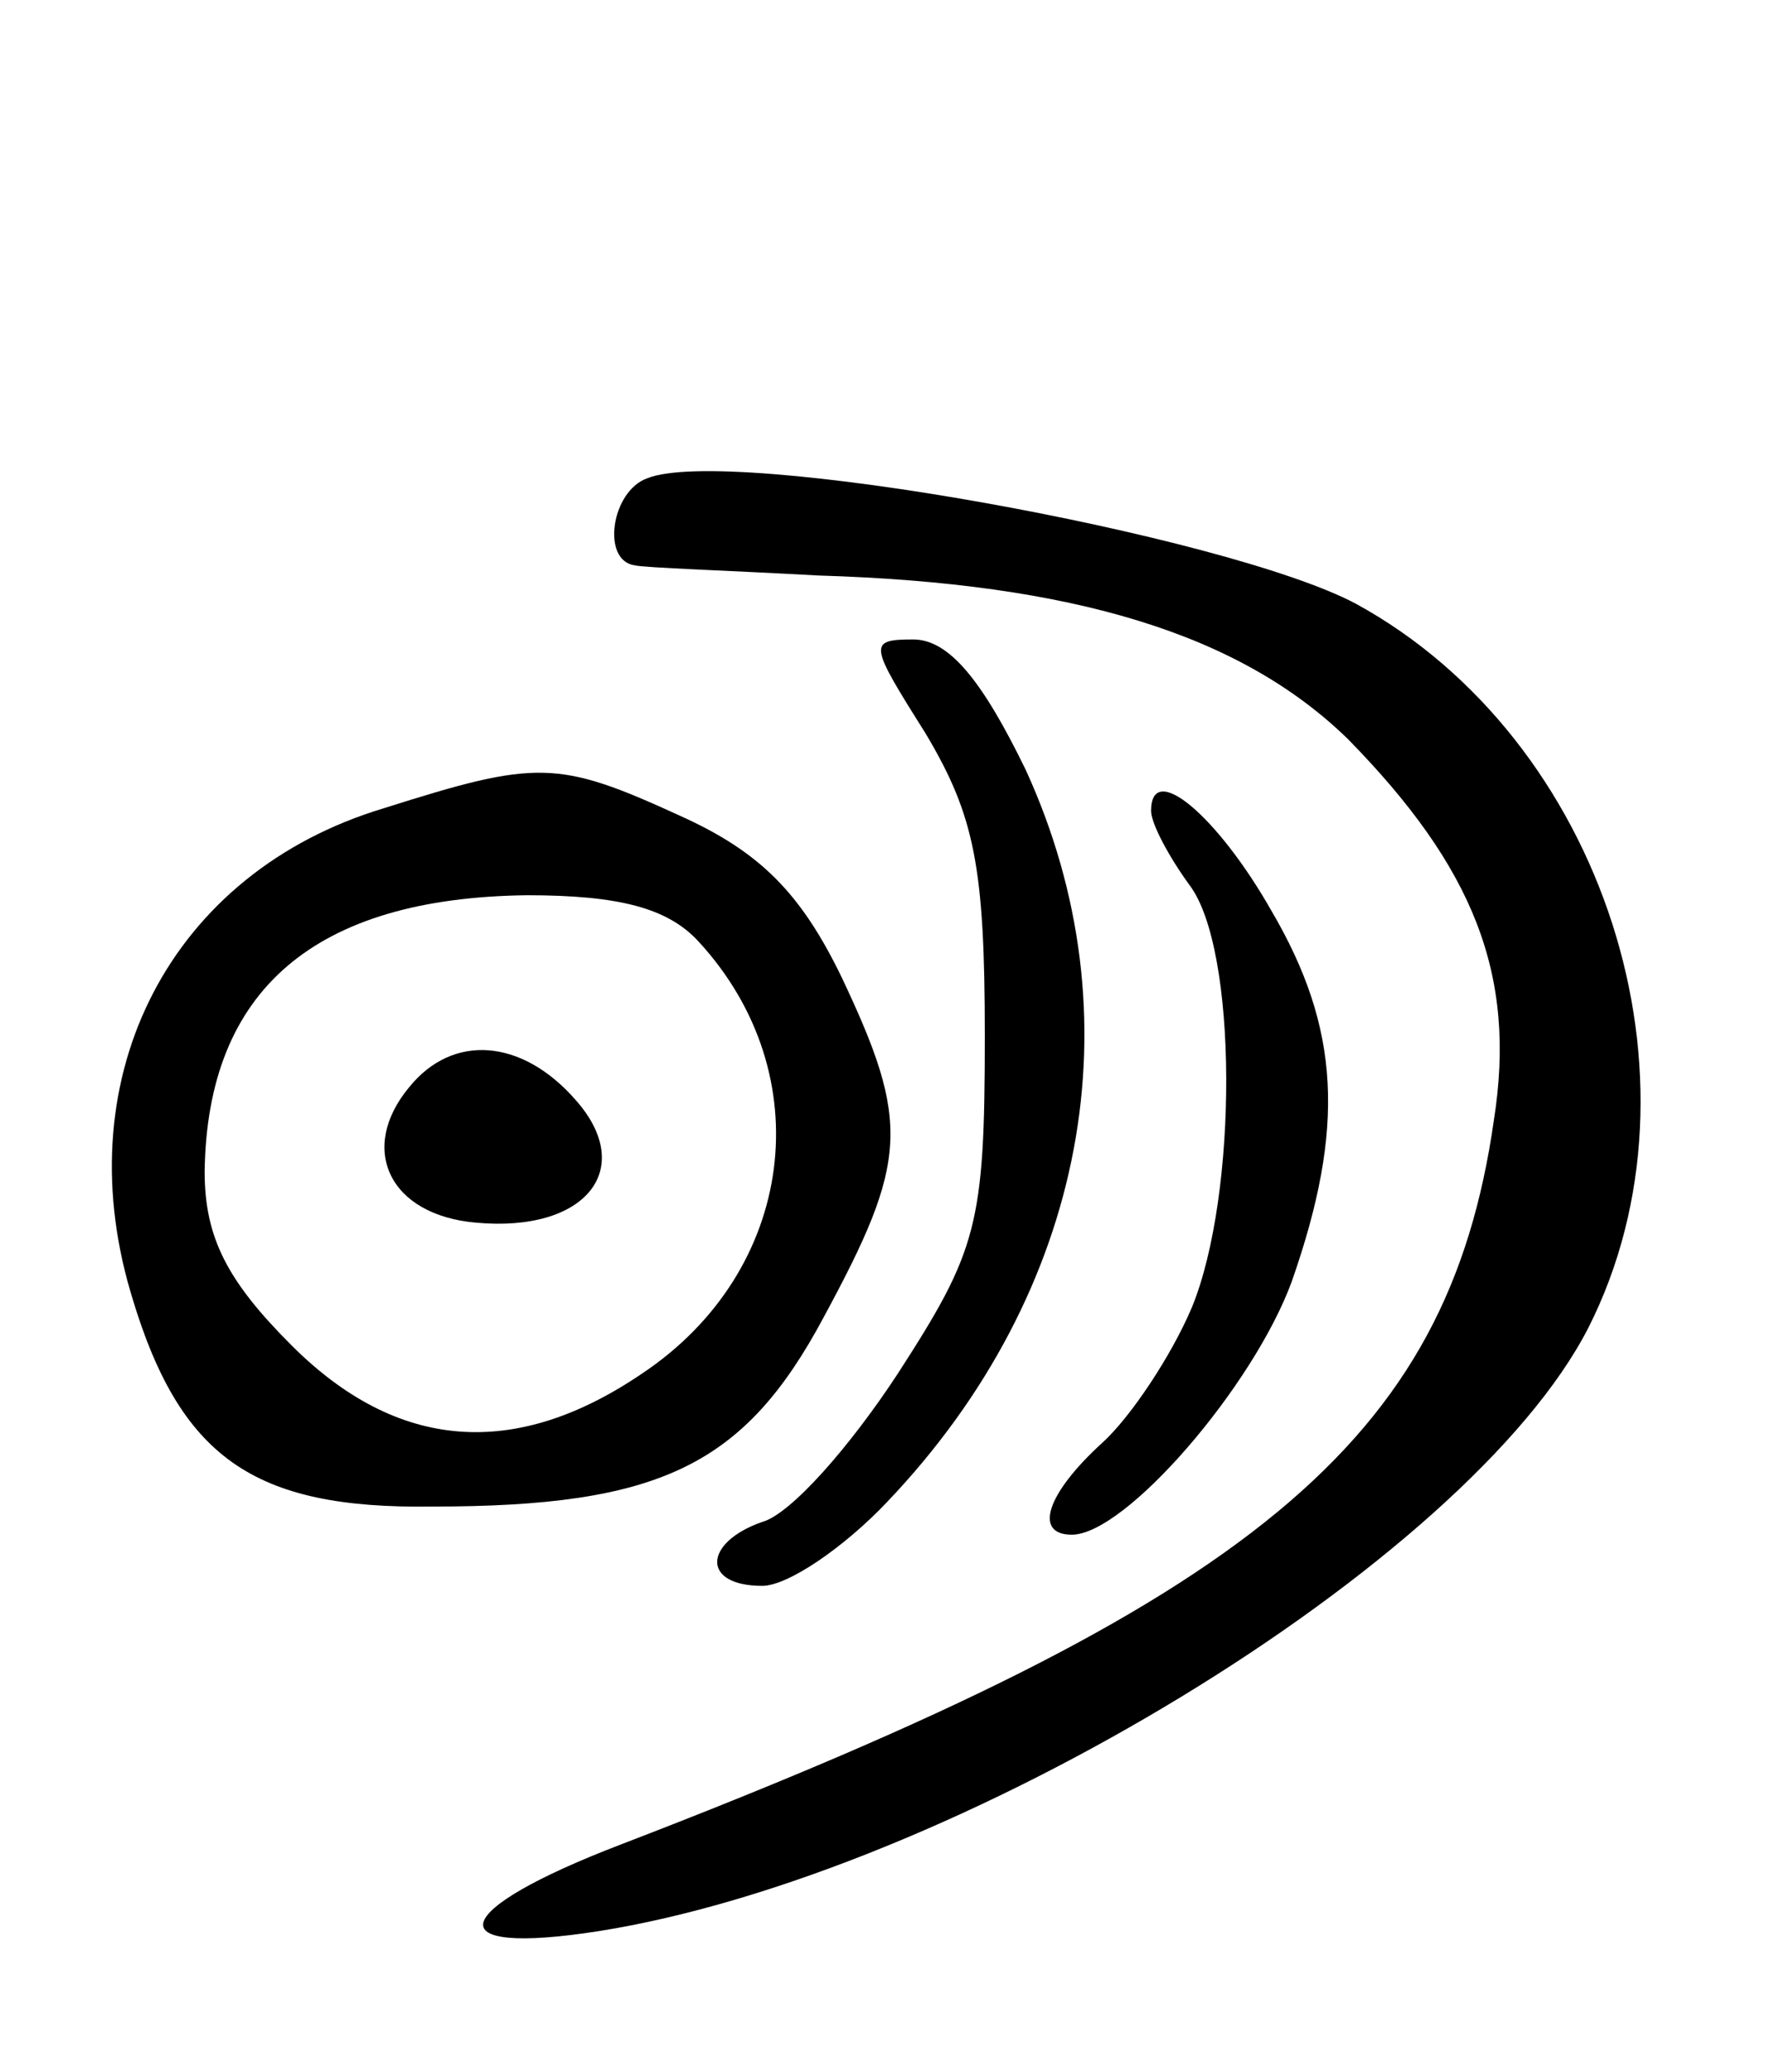 <svg version="1.0" xmlns="http://www.w3.org/2000/svg"
 width="69pt" height="81pt" viewBox="0 0 69 81"
 preserveAspectRatio="xMidYMid meet">
<g transform="translate(0,81) scale(0.1,-0.1)"
fill="#000000" stroke="none">
<path d="M253 623 c-14 -5 -18 -32 -5 -34 4 -1 36 -2 72 -4 100 -3 165 -23
207 -64 49 -50 66 -92 57 -149 -18 -126 -94 -188 -341 -283 -68 -26 -73 -44
-9 -34 139 22 340 144 387 236 49 97 6 230 -91 283 -51 27 -245 62 -277 49z"/>
<path d="M362 523 c19 -32 23 -52 23 -118 0 -74 -3 -84 -34 -132 -19 -29 -42
-55 -53 -58 -23 -8 -24 -25 0 -25 10 0 32 15 49 33 78 82 98 190 54 286 -17
35 -30 51 -44 51 -18 0 -17 -2 5 -37z"/>
<path d="M150 494 c-83 -25 -124 -104 -99 -189 19 -65 48 -85 118 -84 89 0
122 16 153 74 33 61 34 76 7 133 -16 33 -32 49 -63 63 -48 22 -56 22 -116 3z
m123 -52 c48 -52 38 -129 -22 -169 -50 -34 -96 -30 -137 11 -25 25 -34 42 -34
68 1 71 43 107 126 108 36 0 55 -5 67 -18z"/>
<path d="M160 385 c-20 -24 -8 -50 26 -53 43 -4 63 21 39 48 -21 24 -48 26
-65 5z"/>
<path d="M450 493 c0 -5 7 -18 15 -29 19 -25 19 -121 1 -165 -8 -19 -24 -43
-35 -53 -22 -20 -27 -36 -12 -36 21 0 71 58 86 99 21 60 19 99 -8 145 -21 37
-47 59 -47 39z"/>
</g>
</svg>
